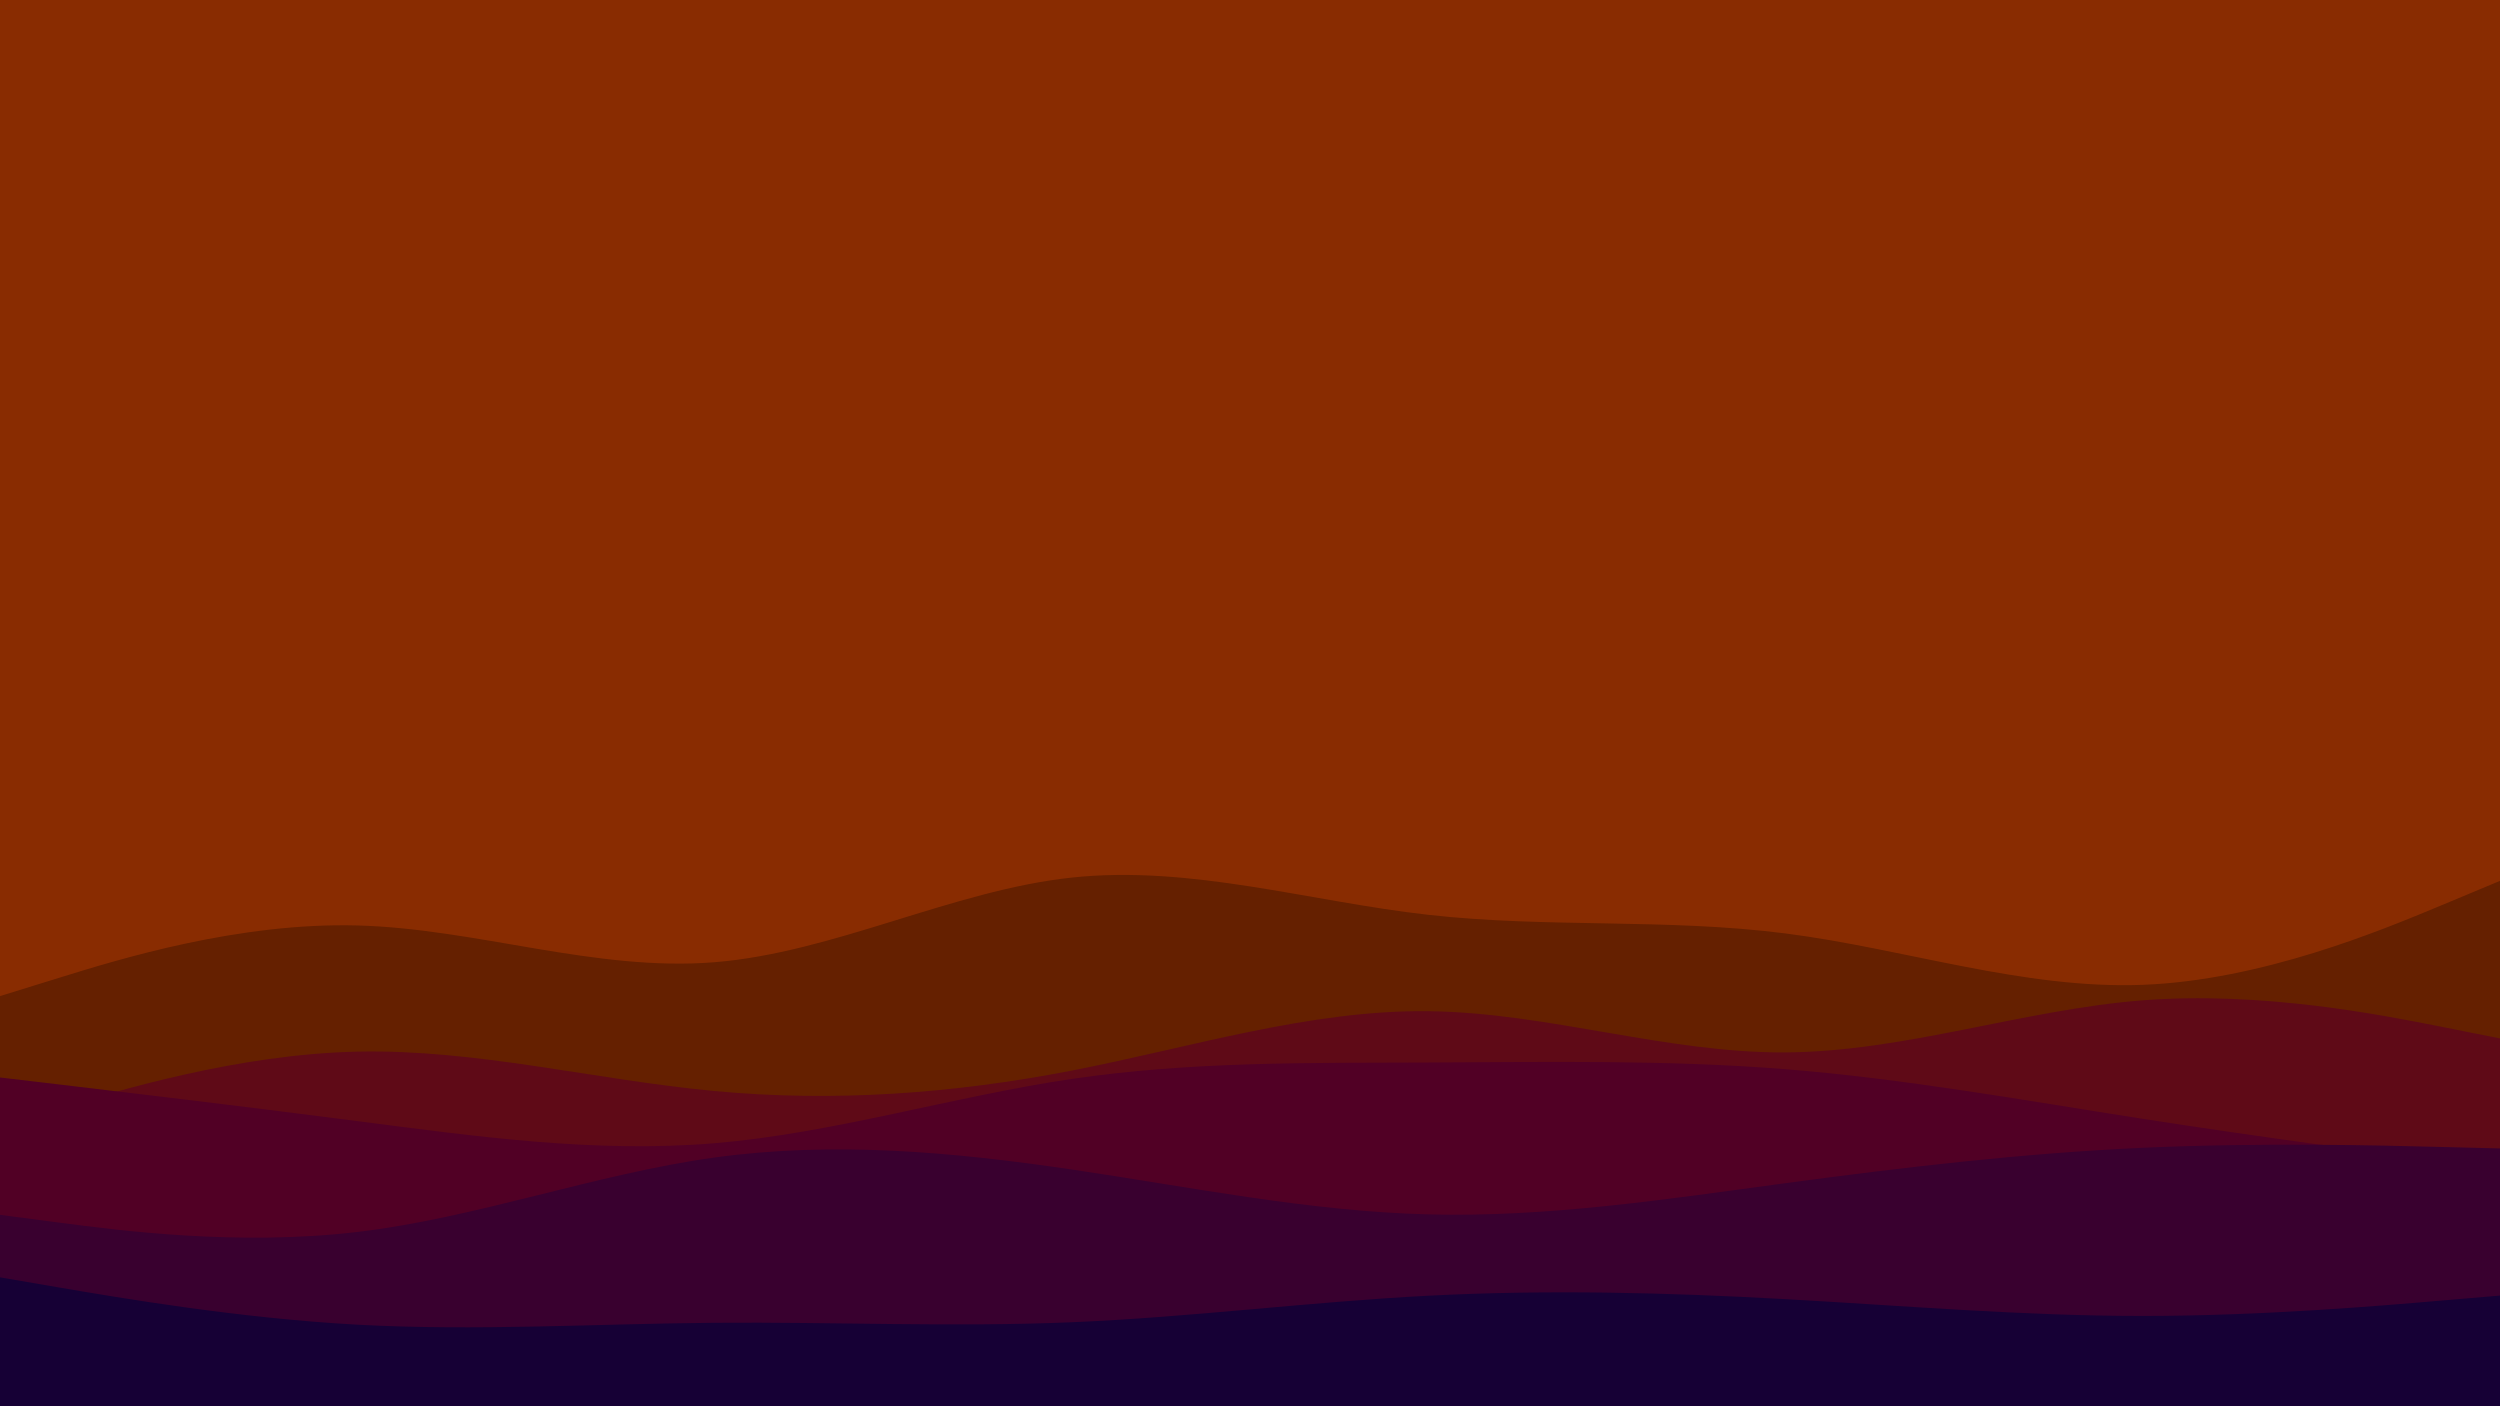 <svg id="visual" viewBox="0 0 3840 2160" width="3840" height="2160" xmlns="http://www.w3.org/2000/svg" xmlns:xlink="http://www.w3.org/1999/xlink" version="1.1"><rect x="0" y="0" width="3840" height="2160" fill="#892c01"></rect><path d="M0 1530L91.5 1501.7C183 1473.3 366 1416.7 548.8 1421.5C731.7 1426.3 914.3 1492.7 1097.2 1478C1280 1463.3 1463 1367.7 1645.8 1348C1828.7 1328.3 2011.3 1384.7 2194.2 1405.2C2377 1425.7 2560 1410.3 2742.8 1433.8C2925.7 1457.3 3108.3 1519.7 3291.2 1512.7C3474 1505.7 3657 1429.3 3748.5 1391.2L3840 1353L3840 2161L3748.5 2161C3657 2161 3474 2161 3291.2 2161C3108.3 2161 2925.7 2161 2742.8 2161C2560 2161 2377 2161 2194.2 2161C2011.3 2161 1828.7 2161 1645.8 2161C1463 2161 1280 2161 1097.2 2161C914.3 2161 731.7 2161 548.8 2161C366 2161 183 2161 91.5 2161L0 2161Z" fill="#652000"></path><path d="M0 1730L91.5 1702.3C183 1674.7 366 1619.3 548.8 1615.3C731.7 1611.3 914.3 1658.7 1097.2 1675.8C1280 1693 1463 1680 1645.8 1644.5C1828.7 1609 2011.3 1551 2194.2 1553.2C2377 1555.3 2560 1617.7 2742.8 1616.5C2925.7 1615.3 3108.3 1550.7 3291.2 1536.5C3474 1522.3 3657 1558.7 3748.5 1576.8L3840 1595L3840 2161L3748.5 2161C3657 2161 3474 2161 3291.2 2161C3108.3 2161 2925.7 2161 2742.8 2161C2560 2161 2377 2161 2194.2 2161C2011.3 2161 1828.7 2161 1645.8 2161C1463 2161 1280 2161 1097.2 2161C914.3 2161 731.7 2161 548.8 2161C366 2161 183 2161 91.5 2161L0 2161Z" fill="#5f0a17"></path><path d="M0 1655L91.5 1665.8C183 1676.7 366 1698.3 548.8 1722C731.7 1745.7 914.3 1771.3 1097.2 1756C1280 1740.7 1463 1684.3 1645.8 1657.3C1828.7 1630.3 2011.3 1632.7 2194.2 1632C2377 1631.3 2560 1627.7 2742.8 1642.3C2925.7 1657 3108.3 1690 3291.2 1718.5C3474 1747 3657 1771 3748.5 1783L3840 1795L3840 2161L3748.5 2161C3657 2161 3474 2161 3291.2 2161C3108.3 2161 2925.7 2161 2742.8 2161C2560 2161 2377 2161 2194.2 2161C2011.3 2161 1828.7 2161 1645.8 2161C1463 2161 1280 2161 1097.2 2161C914.3 2161 731.7 2161 548.8 2161C366 2161 183 2161 91.5 2161L0 2161Z" fill="#510025"></path><path d="M0 1866L91.5 1878C183 1890 366 1914 548.8 1892.3C731.7 1870.7 914.3 1803.3 1097.2 1778C1280 1752.7 1463 1769.3 1645.8 1796.3C1828.7 1823.3 2011.3 1860.7 2194.2 1865.3C2377 1870 2560 1842 2742.8 1817.3C2925.7 1792.7 3108.3 1771.3 3291.2 1763C3474 1754.7 3657 1759.3 3748.5 1761.7L3840 1764L3840 2161L3748.5 2161C3657 2161 3474 2161 3291.2 2161C3108.3 2161 2925.7 2161 2742.8 2161C2560 2161 2377 2161 2194.2 2161C2011.3 2161 1828.7 2161 1645.8 2161C1463 2161 1280 2161 1097.2 2161C914.3 2161 731.7 2161 548.8 2161C366 2161 183 2161 91.5 2161L0 2161Z" fill="#39002f"></path><path d="M0 1962L91.5 1977.7C183 1993.3 366 2024.7 548.8 2034.7C731.7 2044.7 914.3 2033.3 1097.2 2031.8C1280 2030.3 1463 2038.7 1645.8 2031C1828.7 2023.3 2011.3 1999.7 2194.2 1990.2C2377 1980.7 2560 1985.3 2742.8 1995.5C2925.7 2005.7 3108.3 2021.3 3291.2 2021.3C3474 2021.3 3657 2005.7 3748.5 1997.8L3840 1990L3840 2161L3748.5 2161C3657 2161 3474 2161 3291.2 2161C3108.3 2161 2925.7 2161 2742.8 2161C2560 2161 2377 2161 2194.2 2161C2011.3 2161 1828.7 2161 1645.8 2161C1463 2161 1280 2161 1097.2 2161C914.3 2161 731.7 2161 548.8 2161C366 2161 183 2161 91.5 2161L0 2161Z" fill="#160035"></path></svg>
